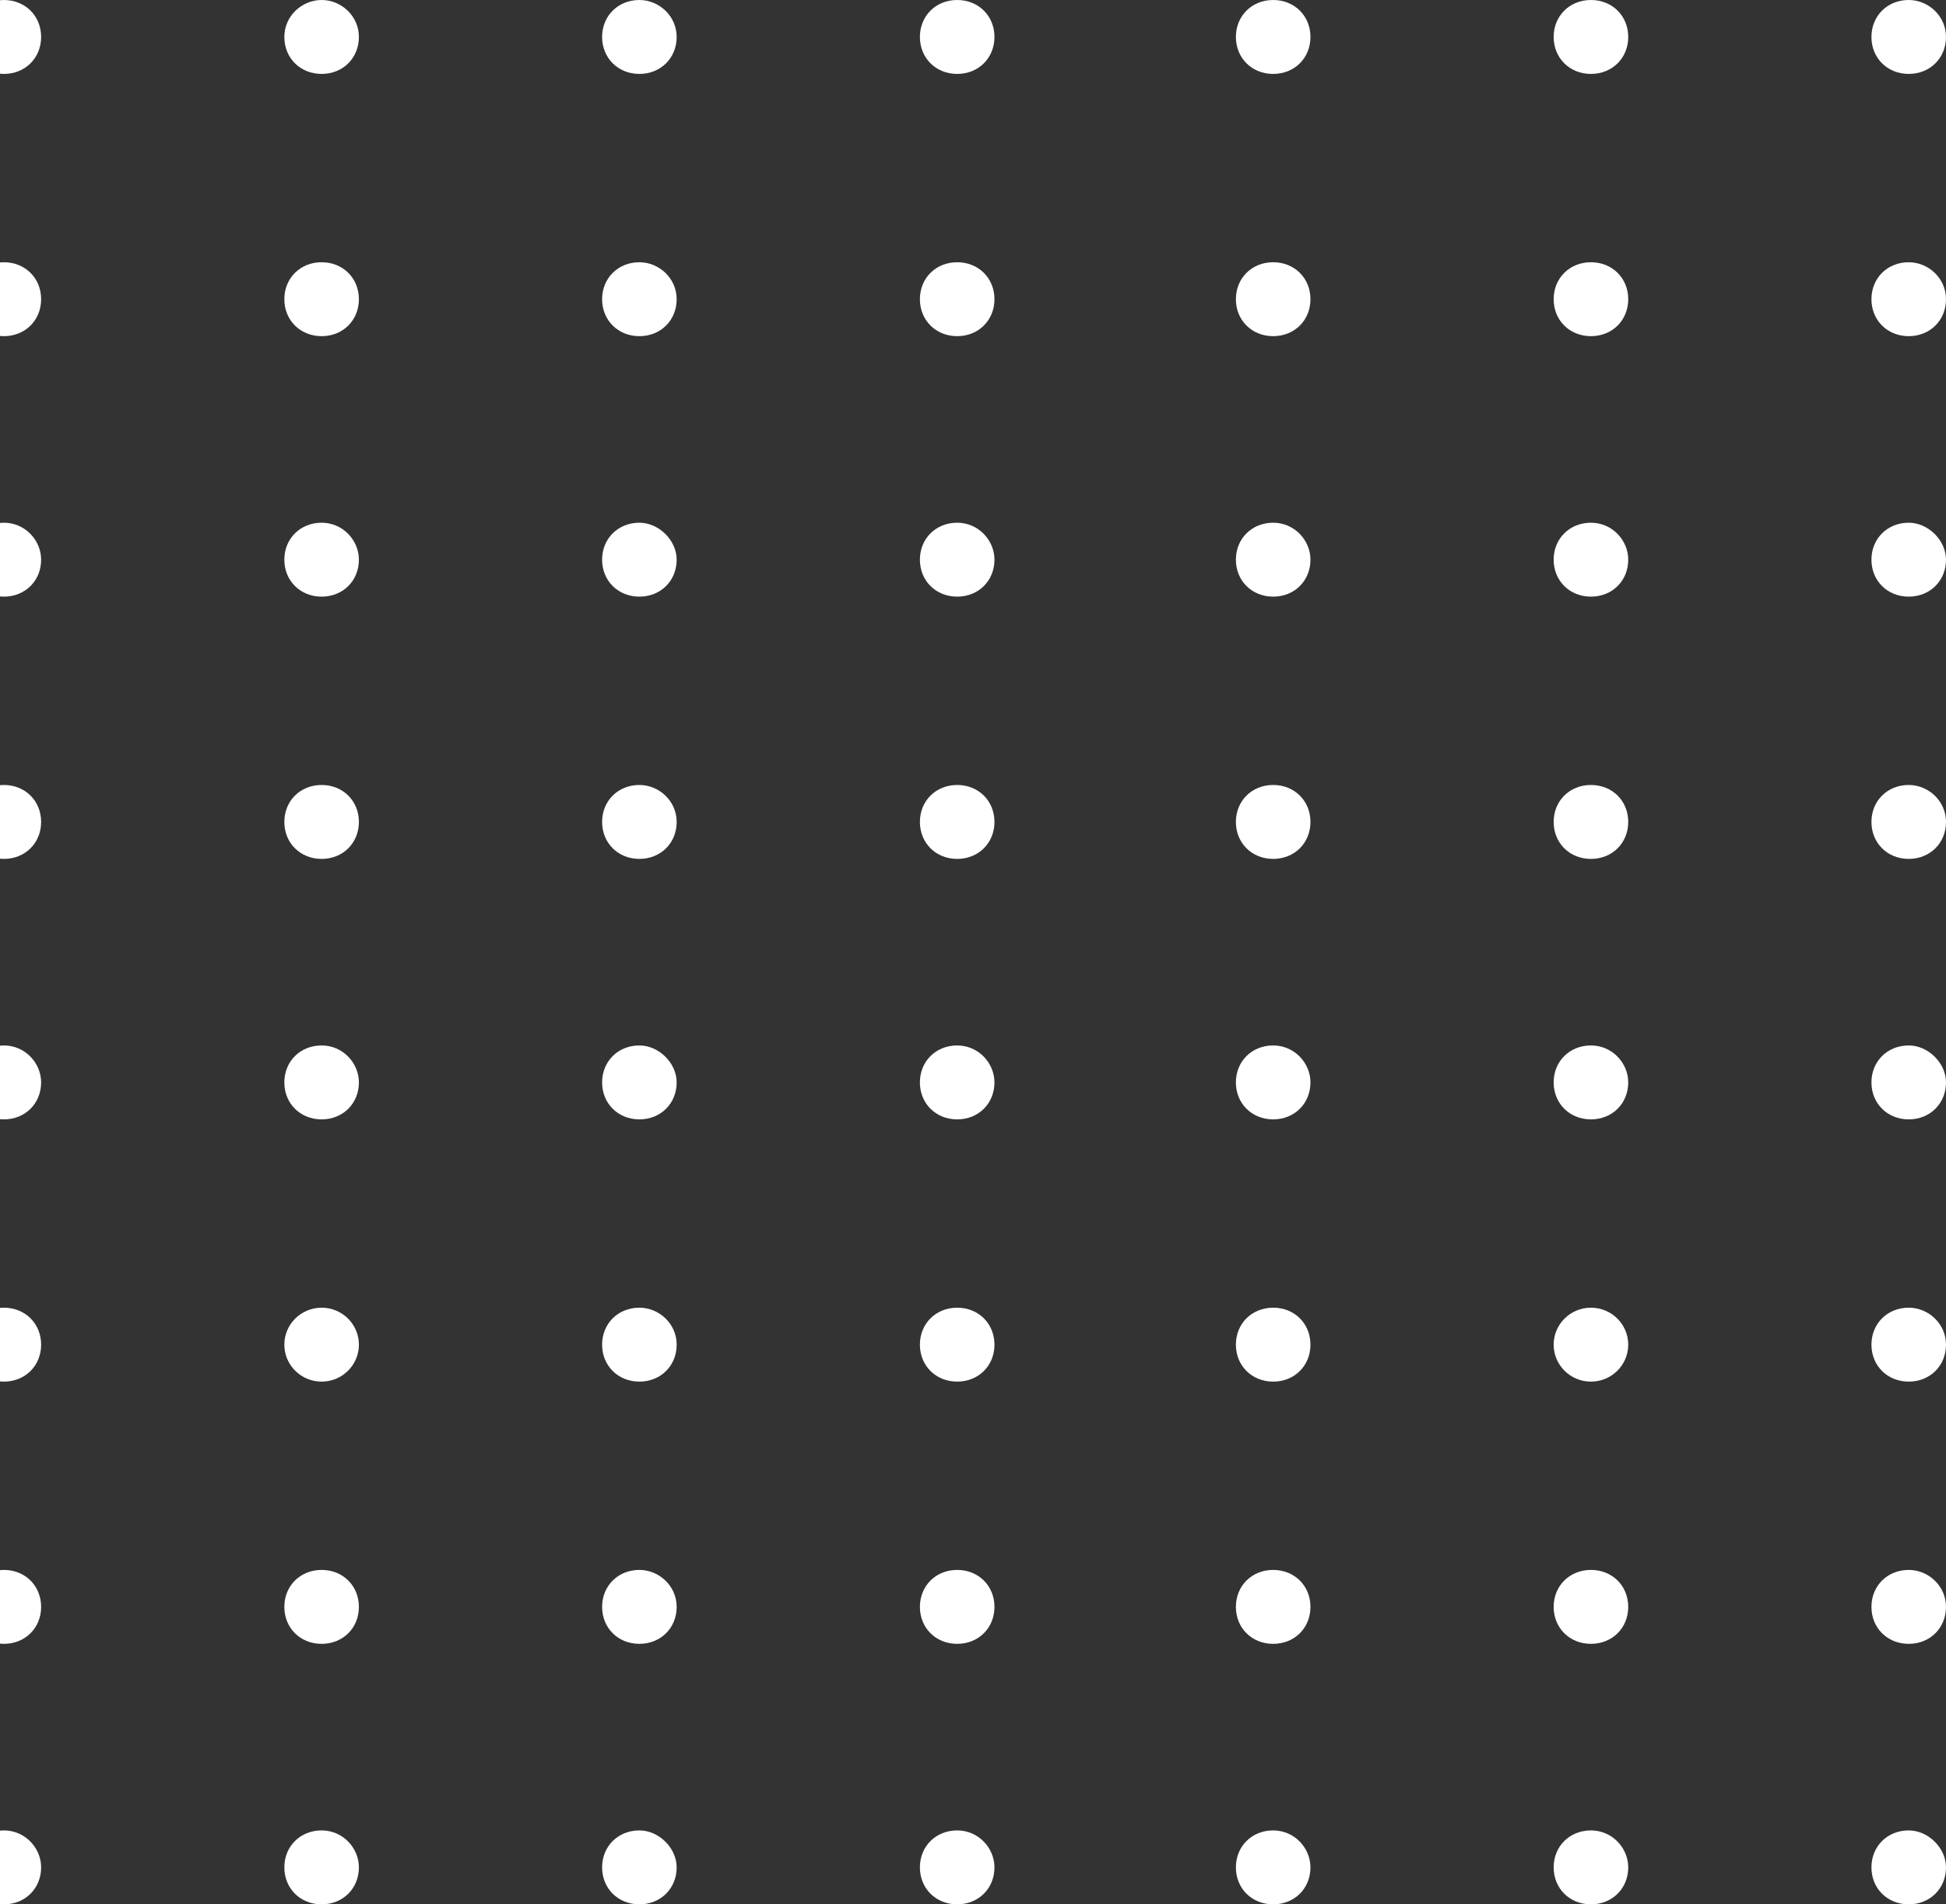 <svg width="140" height="137" viewBox="0 0 140 137" fill="none" xmlns="http://www.w3.org/2000/svg">
<rect x="0" y="0" width="140" height="137" fill="#333333" stroke="none"/>
<path d="M2.959 40.264C2.959 41.784 1.809 42.923 0.277 42.923C-1.256 42.923 -2.405 41.784 -2.405 40.264C-2.405 38.745 -1.256 37.605 0.277 37.605C1.809 37.605 2.959 38.872 2.959 40.264Z" fill="white"/>
<path d="M25.82 40.264C25.82 41.784 24.671 42.923 23.138 42.923C21.605 42.923 20.456 41.784 20.456 40.264C20.456 38.745 21.605 37.605 23.138 37.605C24.671 37.605 25.82 38.872 25.82 40.264Z" fill="white"/>
<path d="M48.681 40.264C48.681 41.784 47.532 42.923 45.999 42.923C44.467 42.923 43.317 41.784 43.317 40.264C43.317 38.745 44.467 37.605 45.999 37.605C47.404 37.605 48.681 38.872 48.681 40.264Z" fill="white"/>
<path d="M71.544 40.264C71.544 41.784 70.394 42.923 68.862 42.923C67.329 42.923 66.18 41.784 66.18 40.264C66.18 38.745 67.329 37.605 68.862 37.605C70.394 37.605 71.544 38.872 71.544 40.264Z" fill="white"/>
<path d="M94.277 40.264C94.277 41.784 93.128 42.923 91.595 42.923C90.062 42.923 88.913 41.784 88.913 40.264C88.913 38.745 90.062 37.605 91.595 37.605C93.128 37.605 94.277 38.872 94.277 40.264Z" fill="white"/>
<path d="M117.139 40.264C117.139 41.784 115.989 42.923 114.456 42.923C112.924 42.923 111.774 41.784 111.774 40.264C111.774 38.745 112.924 37.605 114.456 37.605C115.989 37.605 117.139 38.872 117.139 40.264Z" fill="white"/>
<path d="M140 40.264C140 41.784 138.85 42.923 137.318 42.923C135.785 42.923 134.636 41.784 134.636 40.264C134.636 38.745 135.785 37.605 137.318 37.605C138.723 37.605 140 38.872 140 40.264Z" fill="white"/>
<path d="M2.959 59.131C2.959 60.65 1.809 61.79 0.277 61.79C-1.256 61.79 -2.405 60.65 -2.405 59.131C-2.405 57.611 -1.256 56.472 0.277 56.472C1.809 56.472 2.959 57.611 2.959 59.131Z" fill="white"/>
<path d="M25.82 59.131C25.82 60.65 24.671 61.79 23.138 61.79C21.605 61.79 20.456 60.65 20.456 59.131C20.456 57.611 21.605 56.472 23.138 56.472C24.671 56.472 25.82 57.611 25.82 59.131Z" fill="white"/>
<path d="M48.681 59.131C48.681 60.65 47.532 61.79 45.999 61.79C44.467 61.79 43.317 60.65 43.317 59.131C43.317 57.611 44.467 56.472 45.999 56.472C47.404 56.472 48.681 57.611 48.681 59.131Z" fill="white"/>
<path d="M71.544 59.131C71.544 60.65 70.394 61.79 68.862 61.79C67.329 61.79 66.18 60.65 66.18 59.131C66.18 57.611 67.329 56.472 68.862 56.472C70.394 56.472 71.544 57.611 71.544 59.131Z" fill="white"/>
<path d="M94.277 59.131C94.277 60.65 93.128 61.79 91.595 61.79C90.062 61.79 88.913 60.65 88.913 59.131C88.913 57.611 90.062 56.472 91.595 56.472C93.128 56.472 94.277 57.611 94.277 59.131Z" fill="white"/>
<path d="M117.139 59.131C117.139 60.65 115.989 61.79 114.456 61.79C112.924 61.79 111.774 60.65 111.774 59.131C111.774 57.611 112.924 56.472 114.456 56.472C115.989 56.472 117.139 57.611 117.139 59.131Z" fill="white"/>
<path d="M140 59.131C140 60.65 138.85 61.79 137.318 61.79C135.785 61.79 134.636 60.65 134.636 59.131C134.636 57.611 135.785 56.472 137.318 56.472C138.723 56.472 140 57.611 140 59.131Z" fill="white"/>
<path d="M2.959 2.659C2.959 4.178 1.809 5.318 0.277 5.318C-1.256 5.318 -2.405 4.178 -2.405 2.659C-2.405 1.14 -1.128 0 0.277 0C1.809 0 2.959 1.14 2.959 2.659Z" fill="white"/>
<path d="M25.82 2.659C25.82 4.178 24.671 5.318 23.138 5.318C21.605 5.318 20.456 4.178 20.456 2.659C20.456 1.14 21.733 0 23.138 0C24.543 0 25.82 1.14 25.82 2.659Z" fill="white"/>
<path d="M48.681 2.659C48.681 4.178 47.532 5.318 45.999 5.318C44.467 5.318 43.317 4.178 43.317 2.659C43.317 1.14 44.467 0 45.999 0C47.404 0 48.681 1.14 48.681 2.659Z" fill="white"/>
<path d="M71.544 2.659C71.544 4.178 70.394 5.318 68.862 5.318C67.329 5.318 66.18 4.178 66.18 2.659C66.18 1.14 67.329 0 68.862 0C70.394 0 71.544 1.14 71.544 2.659Z" fill="white"/>
<path d="M94.277 2.659C94.277 4.178 93.128 5.318 91.595 5.318C90.062 5.318 88.913 4.178 88.913 2.659C88.913 1.14 90.062 0 91.595 0C93.128 0 94.277 1.14 94.277 2.659Z" fill="white"/>
<path d="M117.139 2.659C117.139 4.178 115.989 5.318 114.456 5.318C112.924 5.318 111.774 4.178 111.774 2.659C111.774 1.14 112.924 0 114.456 0C115.989 0 117.139 1.14 117.139 2.659Z" fill="white"/>
<path d="M140 2.659C140 4.178 138.85 5.318 137.318 5.318C135.785 5.318 134.636 4.178 134.636 2.659C134.636 1.14 135.785 0 137.318 0C138.723 0 140 1.14 140 2.659Z" fill="white"/>
<path d="M2.959 21.525C2.959 23.045 1.809 24.184 0.277 24.184C-1.256 24.184 -2.405 23.045 -2.405 21.525C-2.405 20.006 -1.256 18.866 0.277 18.866C1.809 18.866 2.959 20.006 2.959 21.525Z" fill="white"/>
<path d="M25.82 21.525C25.82 23.045 24.671 24.184 23.138 24.184C21.605 24.184 20.456 23.045 20.456 21.525C20.456 20.006 21.605 18.866 23.138 18.866C24.671 18.866 25.82 20.006 25.82 21.525Z" fill="white"/>
<path d="M48.681 21.525C48.681 23.045 47.532 24.184 45.999 24.184C44.467 24.184 43.317 23.045 43.317 21.525C43.317 20.006 44.467 18.866 45.999 18.866C47.404 18.866 48.681 20.006 48.681 21.525Z" fill="white"/>
<path d="M71.544 21.525C71.544 23.045 70.394 24.184 68.862 24.184C67.329 24.184 66.18 23.045 66.18 21.525C66.18 20.006 67.329 18.866 68.862 18.866C70.394 18.866 71.544 20.006 71.544 21.525Z" fill="white"/>
<path d="M94.277 21.525C94.277 23.045 93.128 24.184 91.595 24.184C90.062 24.184 88.913 23.045 88.913 21.525C88.913 20.006 90.062 18.866 91.595 18.866C93.128 18.866 94.277 20.006 94.277 21.525Z" fill="white"/>
<path d="M117.139 21.525C117.139 23.045 115.989 24.184 114.456 24.184C112.924 24.184 111.774 23.045 111.774 21.525C111.774 20.006 112.924 18.866 114.456 18.866C115.989 18.866 117.139 20.006 117.139 21.525Z" fill="white"/>
<path d="M140 21.525C140 23.045 138.85 24.184 137.318 24.184C135.785 24.184 134.636 23.045 134.636 21.525C134.636 20.006 135.785 18.866 137.318 18.866C138.723 18.866 140 20.006 140 21.525Z" fill="white"/>
<path d="M2.959 77.87C2.959 79.389 1.809 80.529 0.277 80.529C-1.256 80.529 -2.405 79.389 -2.405 77.87C-2.405 76.35 -1.256 75.211 0.277 75.211C1.809 75.211 2.959 76.477 2.959 77.87Z" fill="white"/>
<path d="M25.82 77.87C25.82 79.389 24.671 80.529 23.138 80.529C21.605 80.529 20.456 79.389 20.456 77.87C20.456 76.35 21.605 75.211 23.138 75.211C24.671 75.211 25.82 76.477 25.82 77.87Z" fill="white"/>
<path d="M48.681 77.87C48.681 79.389 47.532 80.529 45.999 80.529C44.467 80.529 43.317 79.389 43.317 77.87C43.317 76.35 44.467 75.211 45.999 75.211C47.404 75.211 48.681 76.477 48.681 77.87Z" fill="white"/>
<path d="M71.544 77.87C71.544 79.389 70.394 80.529 68.862 80.529C67.329 80.529 66.18 79.389 66.18 77.87C66.18 76.35 67.329 75.211 68.862 75.211C70.394 75.211 71.544 76.477 71.544 77.87Z" fill="white"/>
<path d="M94.277 77.87C94.277 79.389 93.128 80.529 91.595 80.529C90.062 80.529 88.913 79.389 88.913 77.87C88.913 76.35 90.062 75.211 91.595 75.211C93.128 75.211 94.277 76.477 94.277 77.87Z" fill="white"/>
<path d="M117.139 77.87C117.139 79.389 115.989 80.529 114.456 80.529C112.924 80.529 111.774 79.389 111.774 77.87C111.774 76.35 112.924 75.211 114.456 75.211C115.989 75.211 117.139 76.477 117.139 77.87Z" fill="white"/>
<path d="M140 77.87C140 79.389 138.85 80.529 137.318 80.529C135.785 80.529 134.636 79.389 134.636 77.87C134.636 76.35 135.785 75.211 137.318 75.211C138.723 75.211 140 76.477 140 77.87Z" fill="white"/>
<path d="M2.959 96.736C2.959 98.255 1.809 99.395 0.277 99.395C-1.256 99.395 -2.405 98.255 -2.405 96.736C-2.405 95.217 -1.256 94.077 0.277 94.077C1.809 94.077 2.959 95.217 2.959 96.736Z" fill="white"/>
<path d="M23.138 99.395C24.619 99.395 25.82 98.205 25.82 96.736C25.82 95.268 24.619 94.077 23.138 94.077C21.657 94.077 20.456 95.268 20.456 96.736C20.456 98.205 21.657 99.395 23.138 99.395Z" fill="white"/>
<path d="M48.681 96.736C48.681 98.255 47.532 99.395 45.999 99.395C44.467 99.395 43.317 98.255 43.317 96.736C43.317 95.217 44.467 94.077 45.999 94.077C47.404 94.077 48.681 95.217 48.681 96.736Z" fill="white"/>
<path d="M71.544 96.736C71.544 98.255 70.394 99.395 68.862 99.395C67.329 99.395 66.18 98.255 66.18 96.736C66.18 95.217 67.329 94.077 68.862 94.077C70.394 94.077 71.544 95.217 71.544 96.736Z" fill="white"/>
<path d="M94.277 96.736C94.277 98.255 93.128 99.395 91.595 99.395C90.062 99.395 88.913 98.255 88.913 96.736C88.913 95.217 90.062 94.077 91.595 94.077C93.128 94.077 94.277 95.217 94.277 96.736Z" fill="white"/>
<path d="M114.456 99.395C115.938 99.395 117.139 98.205 117.139 96.736C117.139 95.268 115.938 94.077 114.456 94.077C112.975 94.077 111.774 95.268 111.774 96.736C111.774 98.205 112.975 99.395 114.456 99.395Z" fill="white"/>
<path d="M140 96.736C140 98.255 138.85 99.395 137.318 99.395C135.785 99.395 134.636 98.255 134.636 96.736C134.636 95.217 135.785 94.077 137.318 94.077C138.723 94.077 140 95.217 140 96.736Z" fill="white"/>
<path d="M2.959 115.601C2.959 117.121 1.809 118.26 0.277 118.26C-1.256 118.26 -2.405 117.121 -2.405 115.601C-2.405 114.082 -1.256 112.942 0.277 112.942C1.809 112.942 2.959 114.082 2.959 115.601Z" fill="white"/>
<path d="M25.82 115.601C25.82 117.121 24.671 118.26 23.138 118.26C21.605 118.26 20.456 117.121 20.456 115.601C20.456 114.082 21.605 112.942 23.138 112.942C24.671 112.942 25.82 114.082 25.82 115.601Z" fill="white"/>
<path d="M48.681 115.601C48.681 117.121 47.532 118.26 45.999 118.26C44.467 118.26 43.317 117.121 43.317 115.601C43.317 114.082 44.467 112.942 45.999 112.942C47.404 112.942 48.681 114.082 48.681 115.601Z" fill="white"/>
<path d="M71.544 115.601C71.544 117.121 70.394 118.26 68.862 118.26C67.329 118.26 66.18 117.121 66.18 115.601C66.18 114.082 67.329 112.942 68.862 112.942C70.394 112.942 71.544 114.082 71.544 115.601Z" fill="white"/>
<path d="M94.277 115.601C94.277 117.121 93.128 118.26 91.595 118.26C90.062 118.26 88.913 117.121 88.913 115.601C88.913 114.082 90.062 112.942 91.595 112.942C93.128 112.942 94.277 114.082 94.277 115.601Z" fill="white"/>
<path d="M117.139 115.601C117.139 117.121 115.989 118.26 114.456 118.26C112.924 118.26 111.774 117.121 111.774 115.601C111.774 114.082 112.924 112.942 114.456 112.942C115.989 112.942 117.139 114.082 117.139 115.601Z" fill="white"/>
<path d="M140 115.601C140 117.121 138.85 118.26 137.318 118.26C135.785 118.26 134.636 117.121 134.636 115.601C134.636 114.082 135.785 112.942 137.318 112.942C138.723 112.942 140 114.082 140 115.601Z" fill="white"/>
<path d="M2.959 134.341C2.959 135.86 1.809 137 0.277 137C-1.256 137 -2.405 135.86 -2.405 134.341C-2.405 132.821 -1.256 131.682 0.277 131.682C1.809 131.682 2.959 132.948 2.959 134.341Z" fill="white"/>
<path d="M25.82 134.341C25.82 135.86 24.671 137 23.138 137C21.605 137 20.456 135.86 20.456 134.341C20.456 132.821 21.605 131.682 23.138 131.682C24.671 131.682 25.82 132.948 25.82 134.341Z" fill="white"/>
<path d="M48.681 134.341C48.681 135.86 47.532 137 45.999 137C44.467 137 43.317 135.86 43.317 134.341C43.317 132.821 44.467 131.682 45.999 131.682C47.404 131.682 48.681 132.948 48.681 134.341Z" fill="white"/>
<path d="M71.544 134.341C71.544 135.86 70.394 137 68.862 137C67.329 137 66.18 135.86 66.18 134.341C66.18 132.821 67.329 131.682 68.862 131.682C70.394 131.682 71.544 132.948 71.544 134.341Z" fill="white"/>
<path d="M94.277 134.341C94.277 135.86 93.128 137 91.595 137C90.062 137 88.913 135.86 88.913 134.341C88.913 132.821 90.062 131.682 91.595 131.682C93.128 131.682 94.277 132.948 94.277 134.341Z" fill="white"/>
<path d="M117.139 134.341C117.139 135.86 115.989 137 114.456 137C112.924 137 111.774 135.86 111.774 134.341C111.774 132.821 112.924 131.682 114.456 131.682C115.989 131.682 117.139 132.948 117.139 134.341Z" fill="white"/>
<path d="M140 134.341C140 135.86 138.85 137 137.318 137C135.785 137 134.636 135.86 134.636 134.341C134.636 132.821 135.785 131.682 137.318 131.682C138.723 131.682 140 132.948 140 134.341Z" fill="white"/>
</svg>
